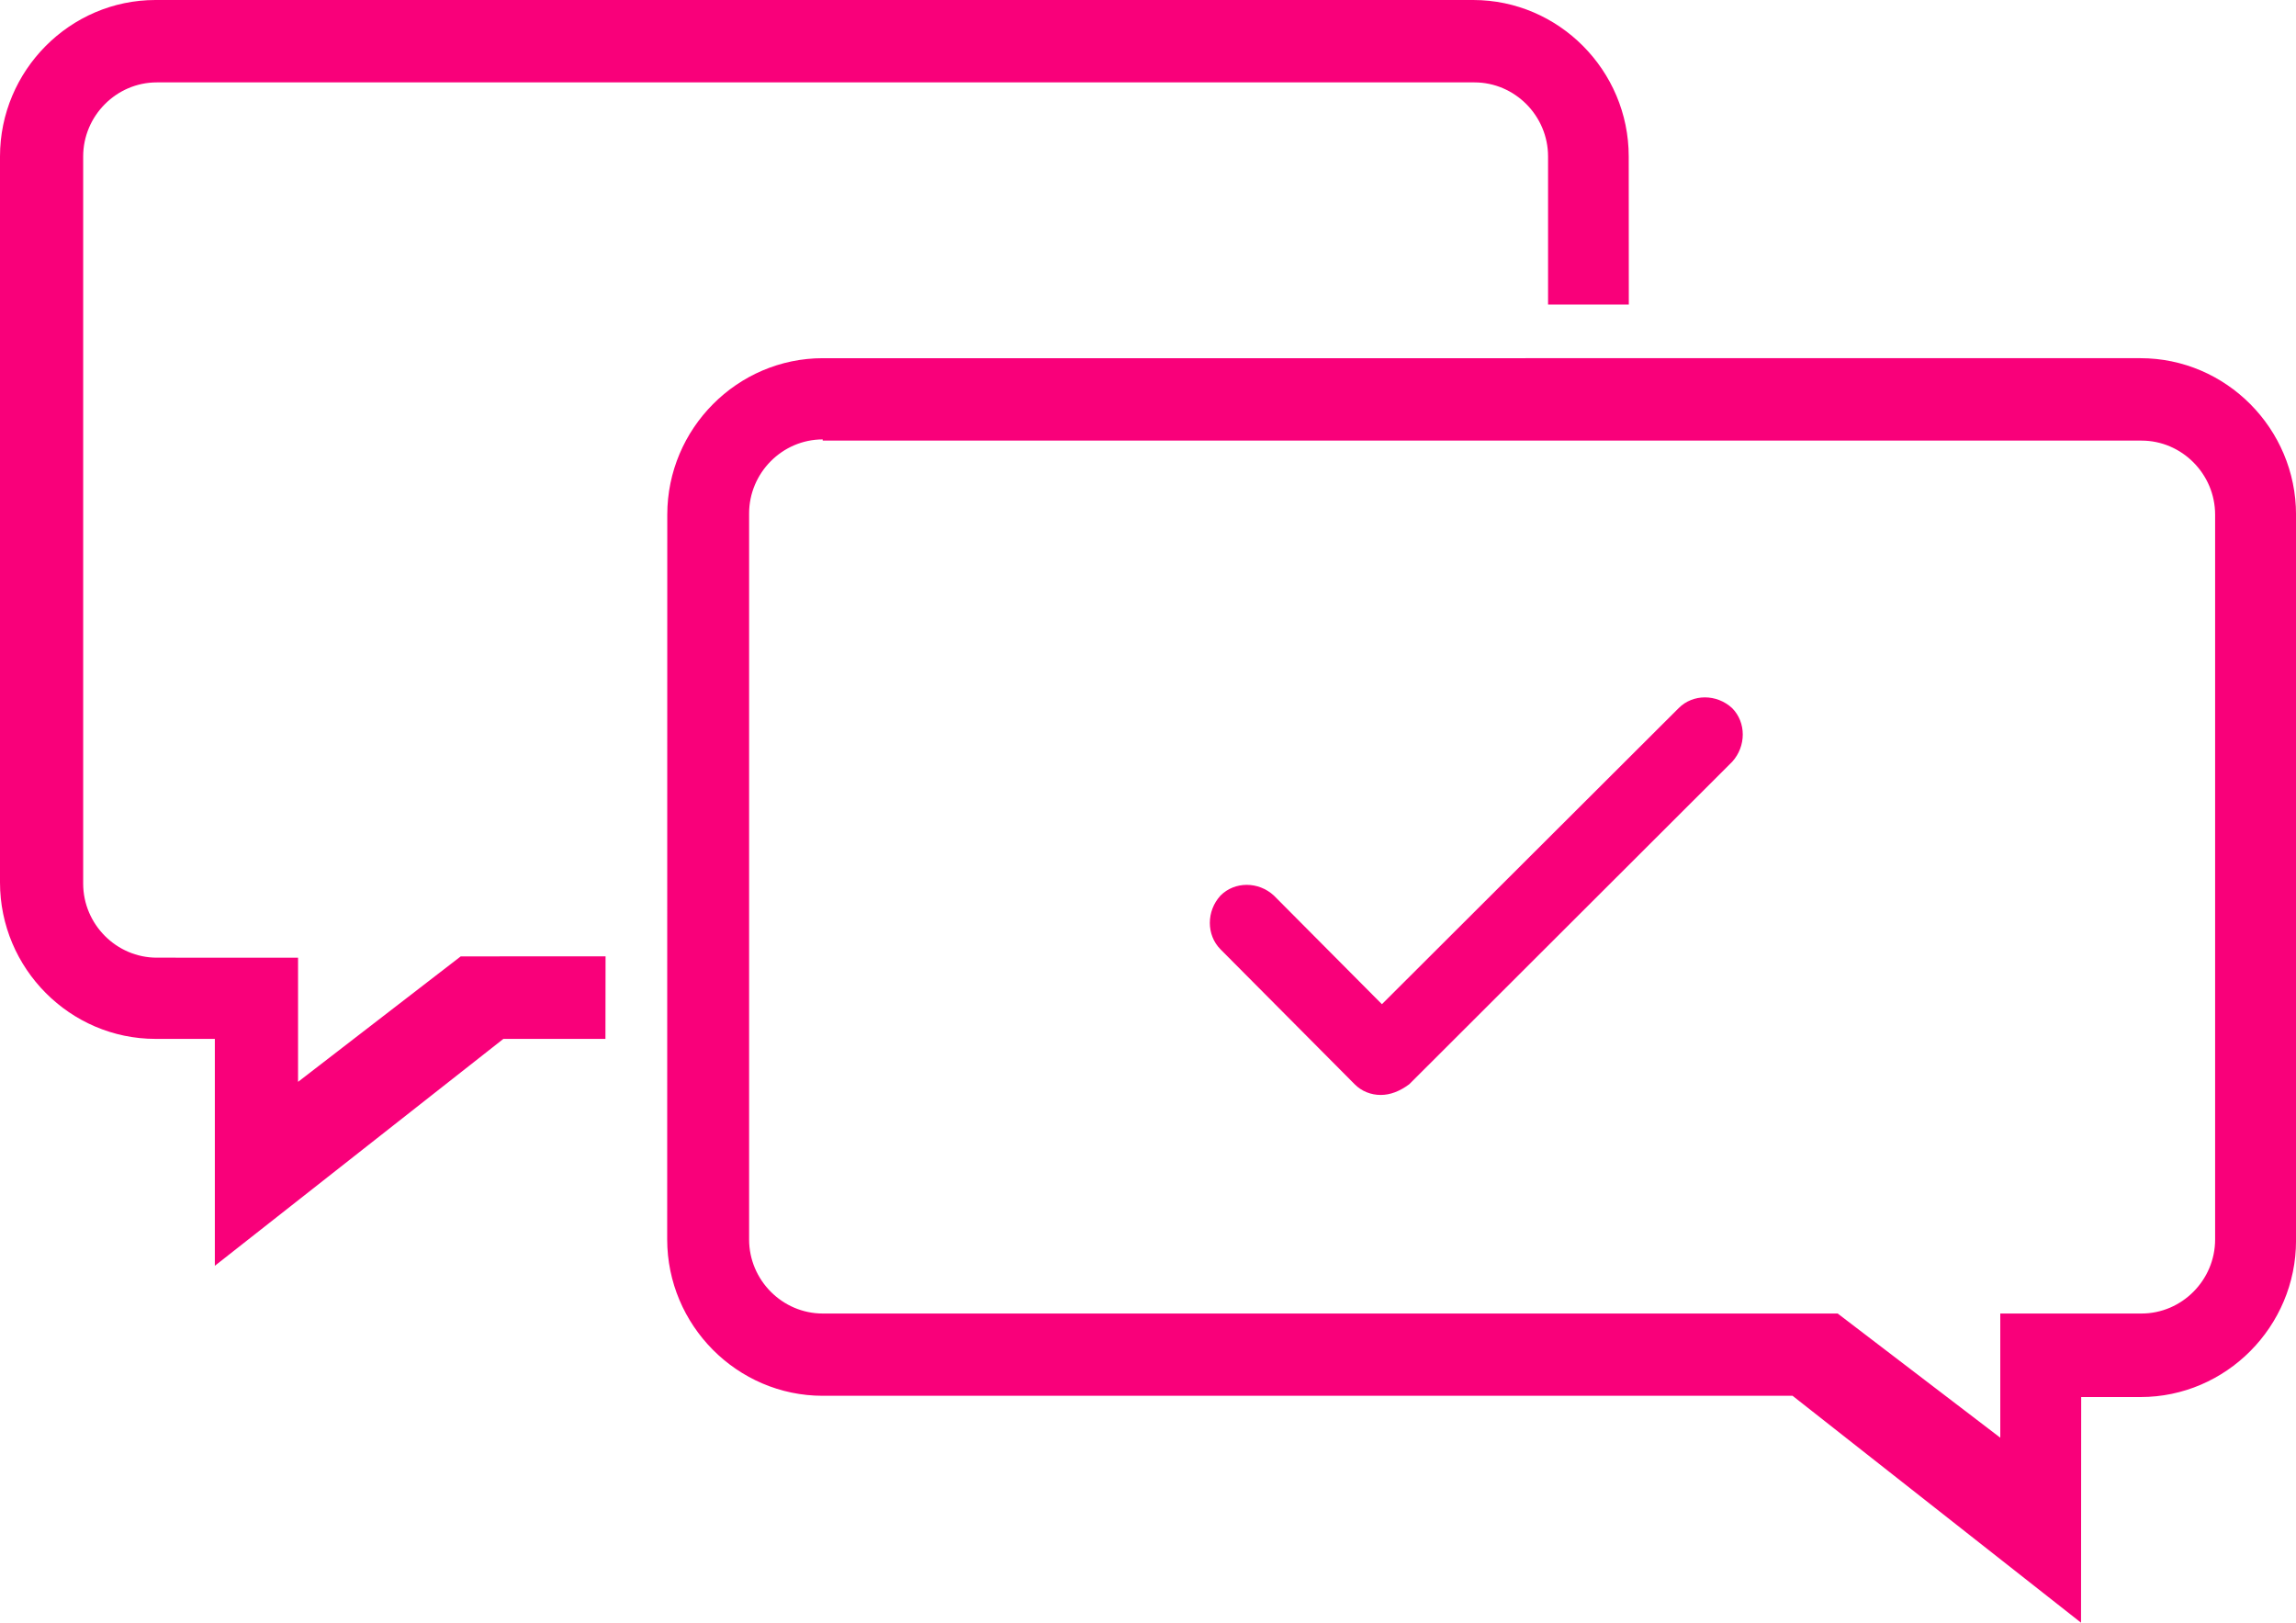 <svg xmlns="http://www.w3.org/2000/svg" width="75" height="53" viewBox="0 0 75 53">
    <path fill="#F9007A" fill-rule="evenodd" d="M67.978 53l-9.423-7.411h-31.68c-2.793 0-5.081-2.301-5.081-5.11l.003-23.67c0-2.81 2.288-5.11 5.081-5.11H69.92c2.793 0 5.081 2.3 5.081 5.11V40.52c0 2.809-2.288 5.11-5.08 5.11h-1.938L67.978 53zM26.875 14.352c-1.32 0-2.405 1.092-2.405 2.419v23.712c0 1.327 1.085 2.419 2.405 2.419h33.154l5.311 4.056v-4.056h4.614c1.319 0 2.404-1.092 2.404-2.419V16.81c0-1.327-1.085-2.419-2.404-2.419h-43.08v-.038zm-7.057 16.885H15.05l-5.314 4.098v-4.056H5.122c-1.32 0-2.405-1.092-2.405-2.419V5.11c0-1.327 1.086-2.419 2.405-2.419h43.041c1.32 0 2.405 1.092 2.405 2.419v4.837h2.638l-.003-4.837C53.203 2.3 50.915 0 48.122 0H5.08C2.288 0 0 2.301 0 5.11v23.712c0 2.81 2.288 5.11 5.08 5.11h1.938v7.411l9.424-7.41h3.335l.004-2.696h.037zM45.1 35.763c-.31 0-.622-.117-.852-.352l-4.38-4.405c-.464-.467-.464-1.248 0-1.755.464-.467 1.24-.467 1.745 0l3.528 3.548 9.694-9.671c.464-.467 1.24-.467 1.746 0 .463.466.463 1.247 0 1.755l-10.547 10.53c-.312.232-.622.35-.934.35z"/>
</svg>
